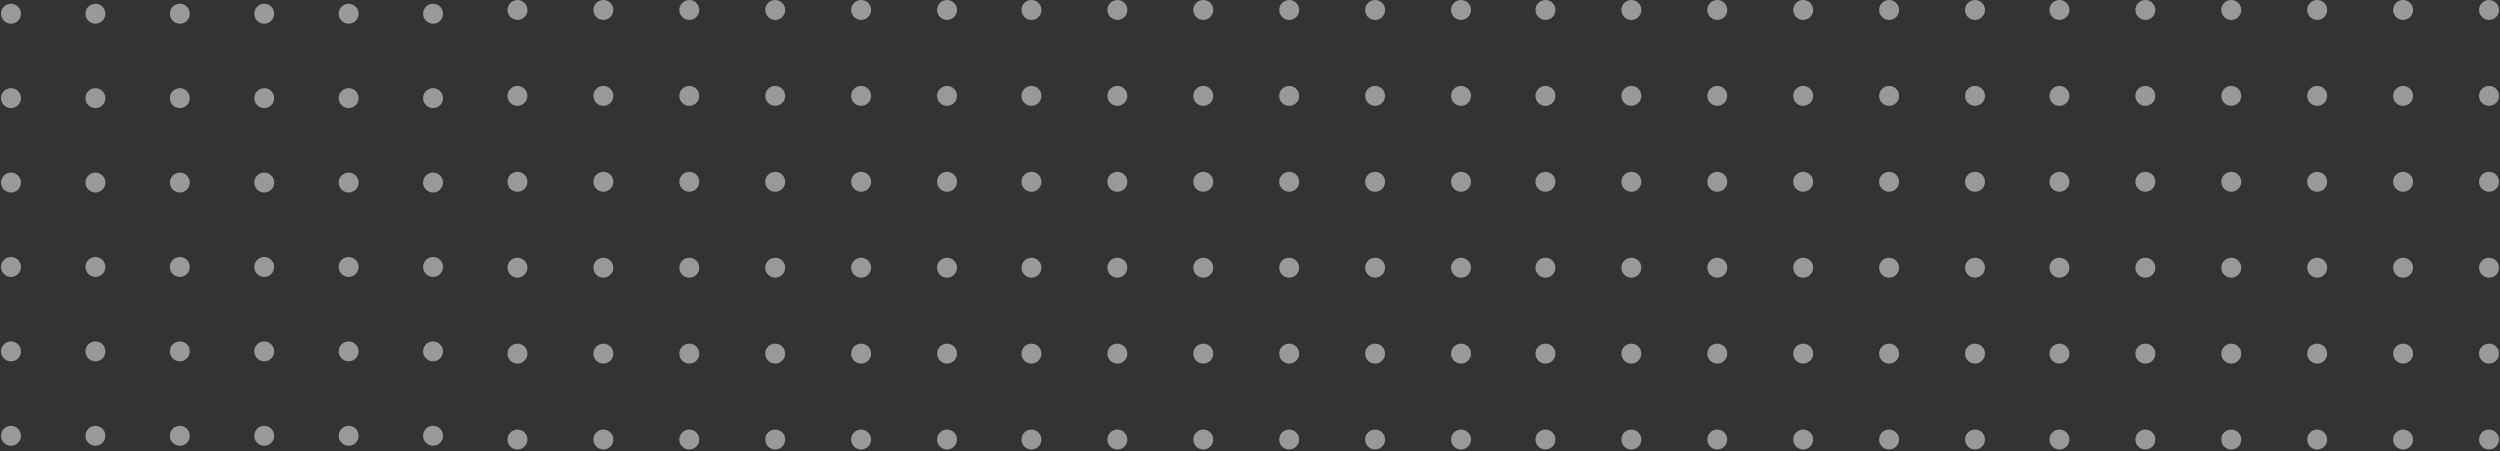 <svg width="698" height="126" viewBox="0 0 698 126" fill="none" xmlns="http://www.w3.org/2000/svg">
    <rect x="0" y="0" width="698" height="126" fill="#333333" stroke="none"/>
    <g opacity="0.5">
        <circle cx="3.068" cy="3.83" r="2.784" fill="white"/>
        <circle cx="26.637" cy="3.83" r="2.784" fill="white"/>
        <circle cx="50.205" cy="3.83" r="2.784" fill="white"/>
        <circle cx="73.773" cy="3.83" r="2.784" fill="white"/>
        <circle cx="97.341" cy="3.83" r="2.784" fill="white"/>
        <circle cx="120.909" cy="3.83" r="2.784" fill="white"/>
        <circle cx="3.068" cy="27.398" r="2.784" fill="white"/>
        <circle cx="26.637" cy="27.398" r="2.784" fill="white"/>
        <circle cx="50.205" cy="27.398" r="2.784" fill="white"/>
        <circle cx="73.773" cy="27.398" r="2.784" fill="white"/>
        <circle cx="97.341" cy="27.398" r="2.784" fill="white"/>
        <circle cx="120.909" cy="27.398" r="2.784" fill="white"/>
        <circle cx="3.068" cy="50.966" r="2.784" fill="white"/>
        <circle cx="26.637" cy="50.966" r="2.784" fill="white"/>
        <circle cx="50.205" cy="50.966" r="2.784" fill="white"/>
        <circle cx="73.773" cy="50.966" r="2.784" fill="white"/>
        <circle cx="97.341" cy="50.966" r="2.784" fill="white"/>
        <circle cx="120.909" cy="50.966" r="2.784" fill="white"/>
        <circle cx="3.068" cy="74.535" r="2.784" fill="white"/>
        <circle cx="26.637" cy="74.535" r="2.784" fill="white"/>
        <circle cx="50.205" cy="74.535" r="2.784" fill="white"/>
        <circle cx="73.773" cy="74.535" r="2.784" fill="white"/>
        <circle cx="97.341" cy="74.535" r="2.784" fill="white"/>
        <circle cx="120.909" cy="74.535" r="2.784" fill="white"/>
        <circle cx="3.068" cy="98.102" r="2.784" fill="white"/>
        <circle cx="26.637" cy="98.102" r="2.784" fill="white"/>
        <circle cx="50.205" cy="98.102" r="2.784" fill="white"/>
        <circle cx="73.773" cy="98.102" r="2.784" fill="white"/>
        <circle cx="97.341" cy="98.102" r="2.784" fill="white"/>
        <circle cx="120.909" cy="98.102" r="2.784" fill="white"/>
        <circle cx="3.068" cy="121.671" r="2.784" fill="white"/>
        <circle cx="26.637" cy="121.671" r="2.784" fill="white"/>
        <circle cx="50.205" cy="121.671" r="2.784" fill="white"/>
        <circle cx="73.773" cy="121.671" r="2.784" fill="white"/>
        <circle cx="97.341" cy="121.671" r="2.784" fill="white"/>
        <circle cx="120.909" cy="121.671" r="2.784" fill="white"/>
    </g>
    <g opacity="0.5">
        <circle cx="144.475" cy="26.77" r="2.784" fill="white"/>
        <circle cx="216.435" cy="26.77" r="2.784" fill="white"/>
        <circle cx="168.461" cy="26.77" r="2.784" fill="white"/>
        <circle cx="240.422" cy="26.77" r="2.784" fill="white"/>
        <circle cx="192.451" cy="26.77" r="2.784" fill="white"/>
        <circle cx="264.412" cy="26.77" r="2.784" fill="white"/>
        <circle cx="144.48" cy="2.784" r="2.784" fill="white"/>
        <circle cx="216.441" cy="2.784" r="2.784" fill="white"/>
        <circle cx="168.467" cy="2.784" r="2.784" fill="white"/>
        <circle cx="240.428" cy="2.784" r="2.784" fill="white"/>
        <circle cx="192.451" cy="2.784" r="2.784" fill="white"/>
        <circle cx="264.412" cy="2.784" r="2.784" fill="white"/>
        <circle cx="144.475" cy="50.756" r="2.784" fill="white"/>
        <circle cx="216.435" cy="50.756" r="2.784" fill="white"/>
        <circle cx="168.461" cy="50.756" r="2.784" fill="white"/>
        <circle cx="240.422" cy="50.756" r="2.784" fill="white"/>
        <circle cx="192.451" cy="50.756" r="2.784" fill="white"/>
        <circle cx="264.412" cy="50.756" r="2.784" fill="white"/>
        <circle cx="144.475" cy="74.743" r="2.784" fill="white"/>
        <circle cx="216.435" cy="74.743" r="2.784" fill="white"/>
        <circle cx="168.461" cy="74.743" r="2.784" fill="white"/>
        <circle cx="240.422" cy="74.743" r="2.784" fill="white"/>
        <circle cx="192.451" cy="74.743" r="2.784" fill="white"/>
        <circle cx="264.412" cy="74.743" r="2.784" fill="white"/>
        <circle cx="144.475" cy="98.729" r="2.784" fill="white"/>
        <circle cx="216.435" cy="98.729" r="2.784" fill="white"/>
        <circle cx="168.461" cy="98.729" r="2.784" fill="white"/>
        <circle cx="240.422" cy="98.729" r="2.784" fill="white"/>
        <circle cx="192.451" cy="98.729" r="2.784" fill="white"/>
        <circle cx="264.412" cy="98.729" r="2.784" fill="white"/>
        <circle cx="144.475" cy="122.716" r="2.784" fill="white"/>
        <circle cx="216.435" cy="122.716" r="2.784" fill="white"/>
        <circle cx="168.461" cy="122.716" r="2.784" fill="white"/>
        <circle cx="240.422" cy="122.716" r="2.784" fill="white"/>
        <circle cx="192.451" cy="122.716" r="2.784" fill="white"/>
        <circle cx="264.412" cy="122.716" r="2.784" fill="white"/>
    </g>
    <g opacity="0.5">
        <circle cx="287.978" cy="26.77" r="2.784" fill="white"/>
        <circle cx="359.939" cy="26.77" r="2.784" fill="white"/>
        <circle cx="311.965" cy="26.77" r="2.784" fill="white"/>
        <circle cx="383.926" cy="26.77" r="2.784" fill="white"/>
        <circle cx="335.955" cy="26.77" r="2.784" fill="white"/>
        <circle cx="407.916" cy="26.77" r="2.784" fill="white"/>
        <circle cx="287.984" cy="2.784" r="2.784" fill="white"/>
        <circle cx="359.945" cy="2.784" r="2.784" fill="white"/>
        <circle cx="311.971" cy="2.784" r="2.784" fill="white"/>
        <circle cx="383.932" cy="2.784" r="2.784" fill="white"/>
        <circle cx="335.955" cy="2.784" r="2.784" fill="white"/>
        <circle cx="407.916" cy="2.784" r="2.784" fill="white"/>
        <circle cx="287.978" cy="50.756" r="2.784" fill="white"/>
        <circle cx="359.939" cy="50.756" r="2.784" fill="white"/>
        <circle cx="311.965" cy="50.756" r="2.784" fill="white"/>
        <circle cx="383.926" cy="50.756" r="2.784" fill="white"/>
        <circle cx="335.955" cy="50.756" r="2.784" fill="white"/>
        <circle cx="407.916" cy="50.756" r="2.784" fill="white"/>
        <circle cx="287.978" cy="74.743" r="2.784" fill="white"/>
        <circle cx="359.939" cy="74.743" r="2.784" fill="white"/>
        <circle cx="311.965" cy="74.743" r="2.784" fill="white"/>
        <circle cx="383.926" cy="74.743" r="2.784" fill="white"/>
        <circle cx="335.955" cy="74.743" r="2.784" fill="white"/>
        <circle cx="407.916" cy="74.743" r="2.784" fill="white"/>
        <circle cx="287.978" cy="98.729" r="2.784" fill="white"/>
        <circle cx="359.939" cy="98.729" r="2.784" fill="white"/>
        <circle cx="311.965" cy="98.729" r="2.784" fill="white"/>
        <circle cx="383.926" cy="98.729" r="2.784" fill="white"/>
        <circle cx="335.955" cy="98.729" r="2.784" fill="white"/>
        <circle cx="407.916" cy="98.729" r="2.784" fill="white"/>
        <circle cx="287.978" cy="122.716" r="2.784" fill="white"/>
        <circle cx="359.939" cy="122.716" r="2.784" fill="white"/>
        <circle cx="311.965" cy="122.716" r="2.784" fill="white"/>
        <circle cx="383.926" cy="122.716" r="2.784" fill="white"/>
        <circle cx="335.955" cy="122.716" r="2.784" fill="white"/>
        <circle cx="407.916" cy="122.716" r="2.784" fill="white"/>
    </g>
    <g opacity="0.5">
        <circle cx="431.486" cy="26.77" r="2.784" fill="white"/>
        <circle cx="503.447" cy="26.77" r="2.784" fill="white"/>
        <circle cx="455.473" cy="26.77" r="2.784" fill="white"/>
        <circle cx="527.433" cy="26.77" r="2.784" fill="white"/>
        <circle cx="479.463" cy="26.77" r="2.784" fill="white"/>
        <circle cx="551.424" cy="26.77" r="2.784" fill="white"/>
        <circle cx="431.492" cy="2.784" r="2.784" fill="white"/>
        <circle cx="503.453" cy="2.784" r="2.784" fill="white"/>
        <circle cx="455.478" cy="2.784" r="2.784" fill="white"/>
        <circle cx="527.439" cy="2.784" r="2.784" fill="white"/>
        <circle cx="479.463" cy="2.784" r="2.784" fill="white"/>
        <circle cx="551.424" cy="2.784" r="2.784" fill="white"/>
        <circle cx="431.486" cy="50.756" r="2.784" fill="white"/>
        <circle cx="503.447" cy="50.756" r="2.784" fill="white"/>
        <circle cx="455.473" cy="50.756" r="2.784" fill="white"/>
        <circle cx="527.433" cy="50.756" r="2.784" fill="white"/>
        <circle cx="479.463" cy="50.756" r="2.784" fill="white"/>
        <circle cx="551.424" cy="50.756" r="2.784" fill="white"/>
        <circle cx="431.486" cy="74.743" r="2.784" fill="white"/>
        <circle cx="503.447" cy="74.743" r="2.784" fill="white"/>
        <circle cx="455.473" cy="74.743" r="2.784" fill="white"/>
        <circle cx="527.433" cy="74.743" r="2.784" fill="white"/>
        <circle cx="479.463" cy="74.743" r="2.784" fill="white"/>
        <circle cx="551.424" cy="74.743" r="2.784" fill="white"/>
        <circle cx="431.486" cy="98.729" r="2.784" fill="white"/>
        <circle cx="503.447" cy="98.729" r="2.784" fill="white"/>
        <circle cx="455.473" cy="98.729" r="2.784" fill="white"/>
        <circle cx="527.433" cy="98.729" r="2.784" fill="white"/>
        <circle cx="479.463" cy="98.729" r="2.784" fill="white"/>
        <circle cx="551.424" cy="98.729" r="2.784" fill="white"/>
        <circle cx="431.486" cy="122.716" r="2.784" fill="white"/>
        <circle cx="503.447" cy="122.716" r="2.784" fill="white"/>
        <circle cx="455.473" cy="122.716" r="2.784" fill="white"/>
        <circle cx="527.433" cy="122.716" r="2.784" fill="white"/>
        <circle cx="479.463" cy="122.716" r="2.784" fill="white"/>
        <circle cx="551.424" cy="122.716" r="2.784" fill="white"/>
    </g>
    <g opacity="0.5">
        <circle cx="574.994" cy="26.77" r="2.784" fill="white"/>
        <circle cx="646.955" cy="26.77" r="2.784" fill="white"/>
        <circle cx="598.98" cy="26.77" r="2.784" fill="white"/>
        <circle cx="670.941" cy="26.77" r="2.784" fill="white"/>
        <circle cx="622.971" cy="26.77" r="2.784" fill="white"/>
        <circle cx="694.932" cy="26.77" r="2.784" fill="white"/>
        <circle cx="575" cy="2.784" r="2.784" fill="white"/>
        <circle cx="646.961" cy="2.784" r="2.784" fill="white"/>
        <circle cx="598.986" cy="2.784" r="2.784" fill="white"/>
        <circle cx="670.947" cy="2.784" r="2.784" fill="white"/>
        <circle cx="622.971" cy="2.784" r="2.784" fill="white"/>
        <circle cx="694.932" cy="2.784" r="2.784" fill="white"/>
        <circle cx="574.994" cy="50.756" r="2.784" fill="white"/>
        <circle cx="646.955" cy="50.756" r="2.784" fill="white"/>
        <circle cx="598.98" cy="50.756" r="2.784" fill="white"/>
        <circle cx="670.941" cy="50.756" r="2.784" fill="white"/>
        <circle cx="622.971" cy="50.756" r="2.784" fill="white"/>
        <circle cx="694.932" cy="50.756" r="2.784" fill="white"/>
        <circle cx="574.994" cy="74.743" r="2.784" fill="white"/>
        <circle cx="646.955" cy="74.743" r="2.784" fill="white"/>
        <circle cx="598.98" cy="74.743" r="2.784" fill="white"/>
        <circle cx="670.941" cy="74.743" r="2.784" fill="white"/>
        <circle cx="622.971" cy="74.743" r="2.784" fill="white"/>
        <circle cx="694.932" cy="74.743" r="2.784" fill="white"/>
        <circle cx="574.994" cy="98.729" r="2.784" fill="white"/>
        <circle cx="646.955" cy="98.729" r="2.784" fill="white"/>
        <circle cx="598.98" cy="98.729" r="2.784" fill="white"/>
        <circle cx="670.941" cy="98.729" r="2.784" fill="white"/>
        <circle cx="622.971" cy="98.729" r="2.784" fill="white"/>
        <circle cx="694.932" cy="98.729" r="2.784" fill="white"/>
        <circle cx="574.994" cy="122.716" r="2.784" fill="white"/>
        <circle cx="646.955" cy="122.716" r="2.784" fill="white"/>
        <circle cx="598.98" cy="122.716" r="2.784" fill="white"/>
        <circle cx="670.941" cy="122.716" r="2.784" fill="white"/>
        <circle cx="622.971" cy="122.716" r="2.784" fill="white"/>
        <circle cx="694.932" cy="122.716" r="2.784" fill="white"/>
    </g>
</svg>
